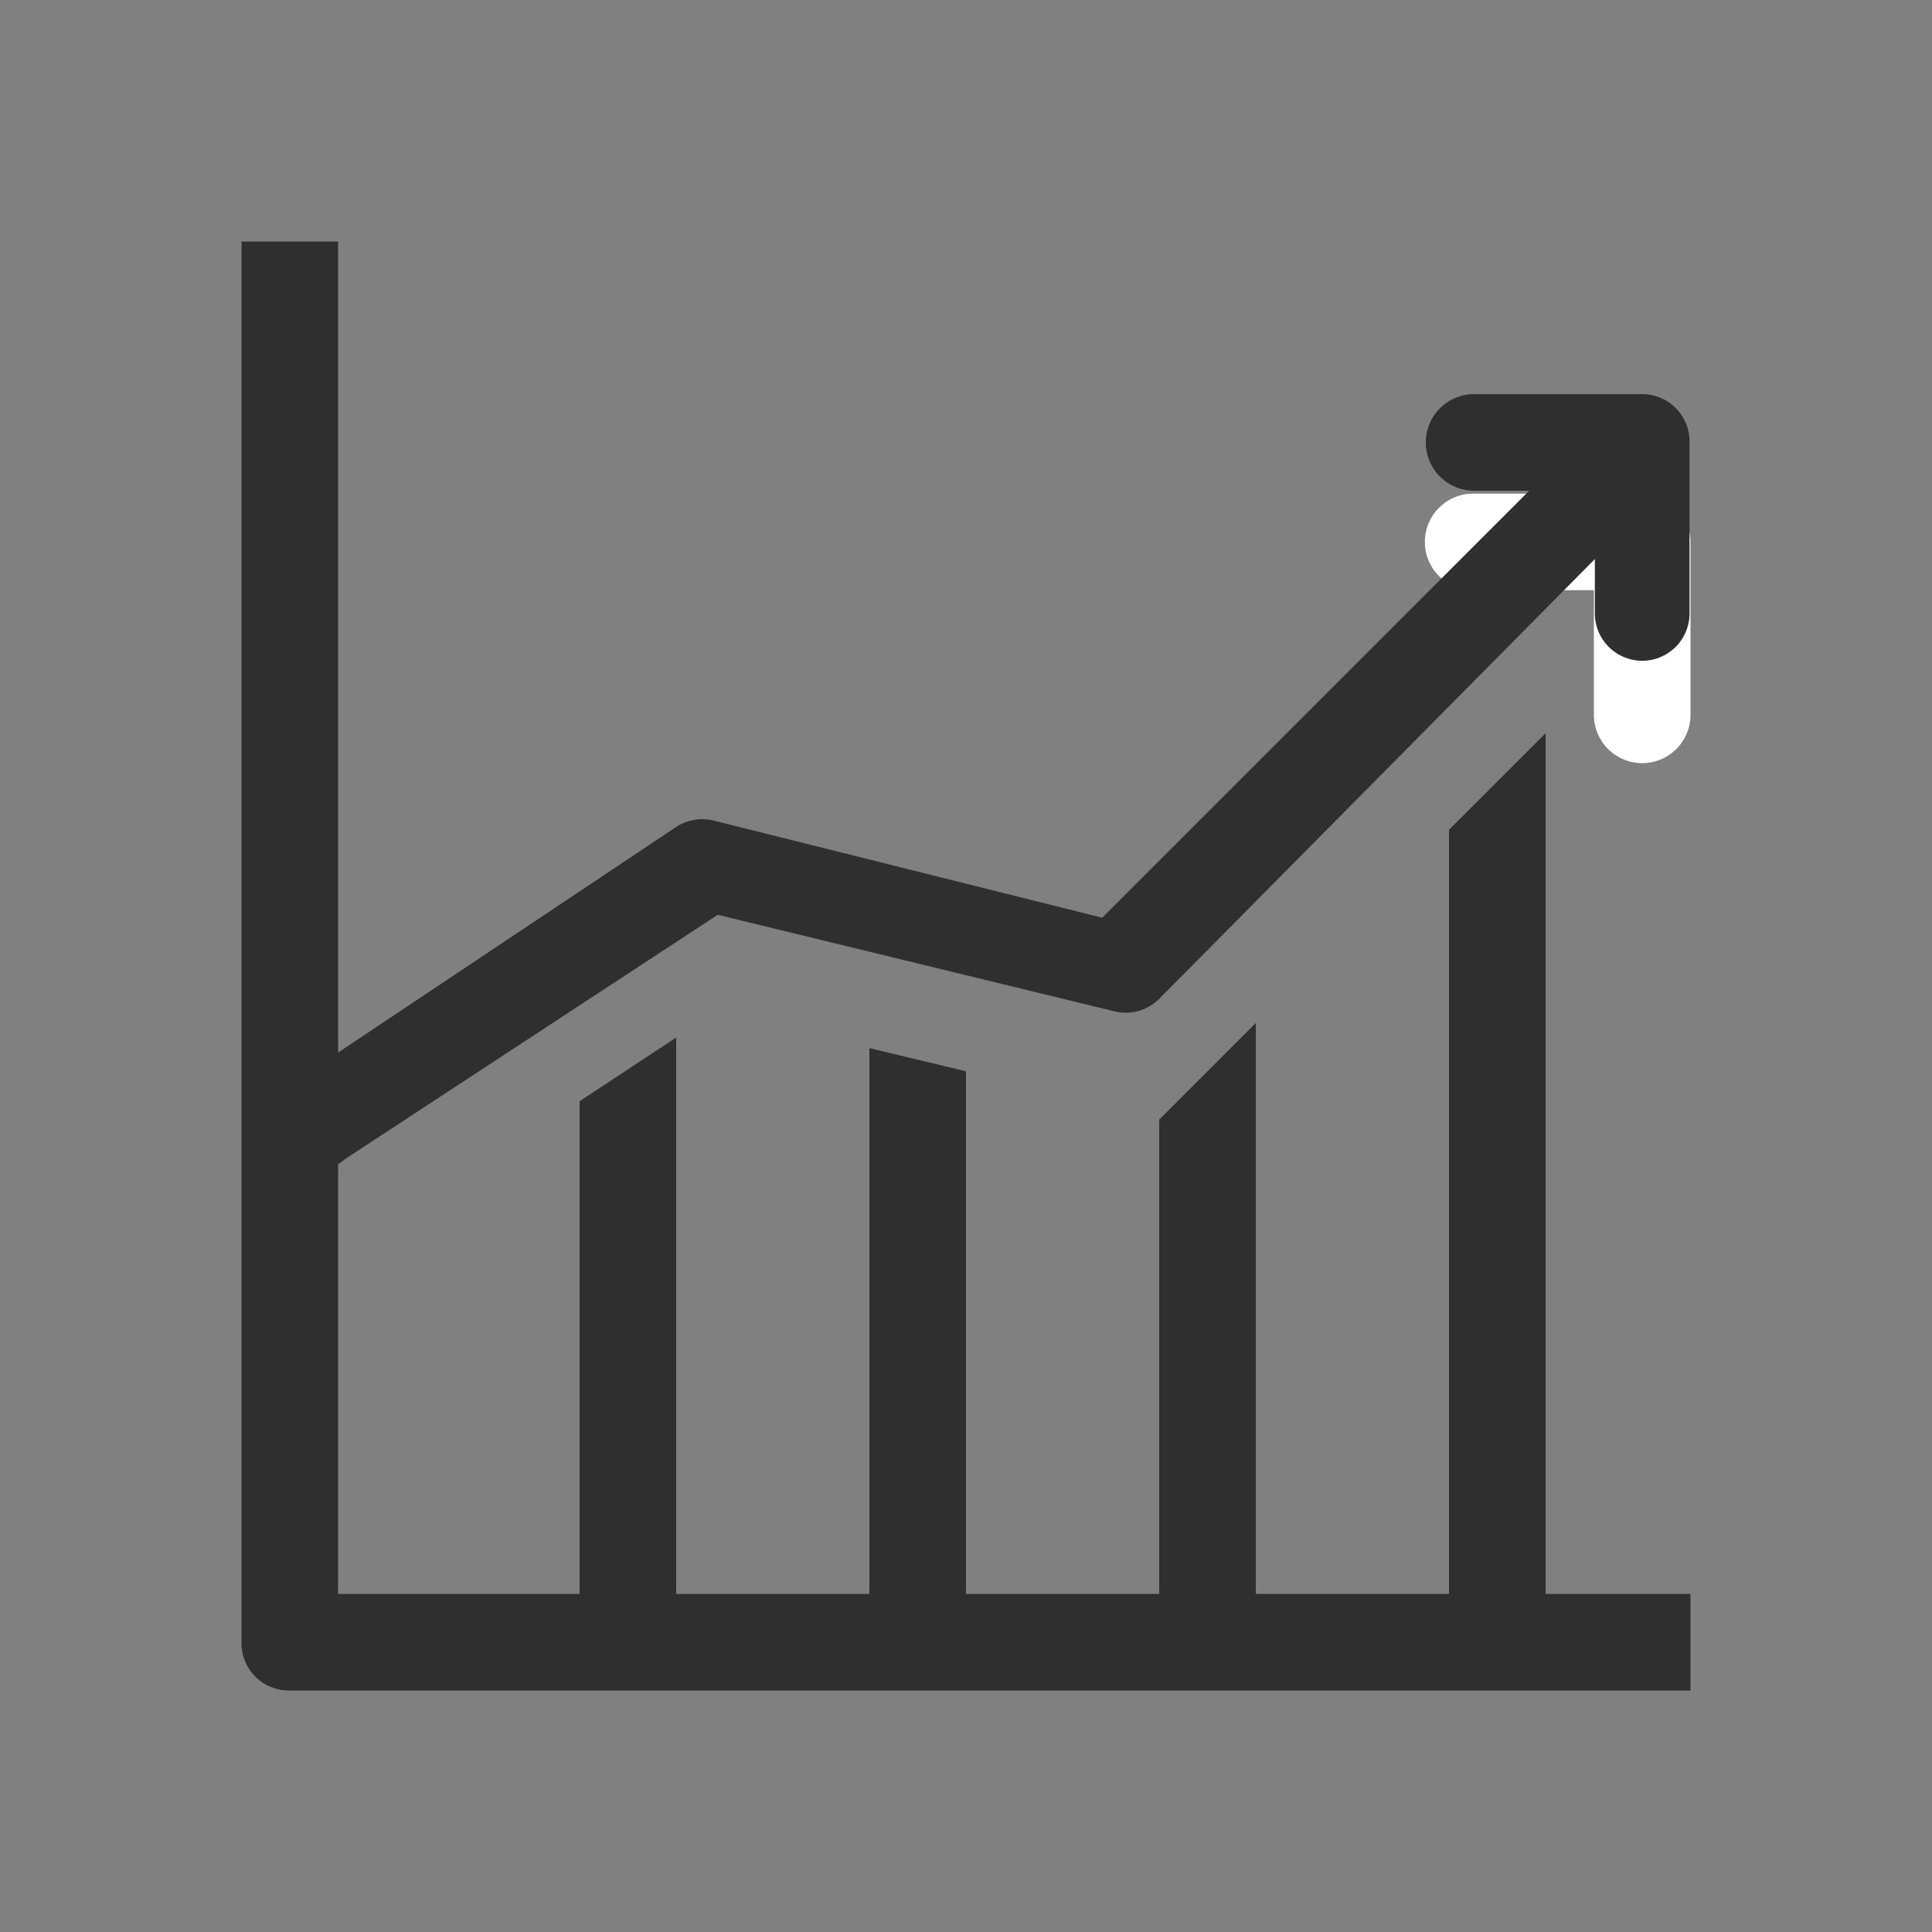 <svg xmlns="http://www.w3.org/2000/svg" viewBox="0 0 20 20"><rect x="0" y="0" width="20" height="20" fill="#808080" stroke="none"/><defs><style>.cls-1{fill:#2f2f2f}</style></defs><path class="cls-1" d="M7 10.74V17H6v-5.6"/><path d="M17 7.9a.5.5 0 0 1-.5-.5V6.11h-1.25a.5.5 0 0 1 0-1H17a.5.5 0 0 1 .5.5V7.4a.5.5 0 0 1-.5.5z" fill="#fff"/><path class="cls-1" d="M17.5 17.5H3a.49.49 0 0 1-.5-.5V2.5h1v14h14v1z"/><path class="cls-1" d="M3.3 12.12a.49.49 0 0 1-.3-.89l4-2.67a.5.5 0 0 1 .41-.06l4 1 5.2-5.2a.49.49 0 1 1 .69.69L12 10.34a.49.49 0 0 1-.46.13l-4.11-1L3.57 12a.49.49 0 0 1-.27.12z"/><path class="cls-1" d="M17 6.84a.49.49 0 0 1-.49-.49V5.08h-1.25a.49.49 0 0 1 0-1H17a.49.49 0 0 1 .49.49v1.78a.49.49 0 0 1-.49.49zM15 17h1V7.59l-1 1V17zm-3 0h1v-6.41l-1 1V17zm-3 0h1v-5.91l-1-.24V17z"/></svg>